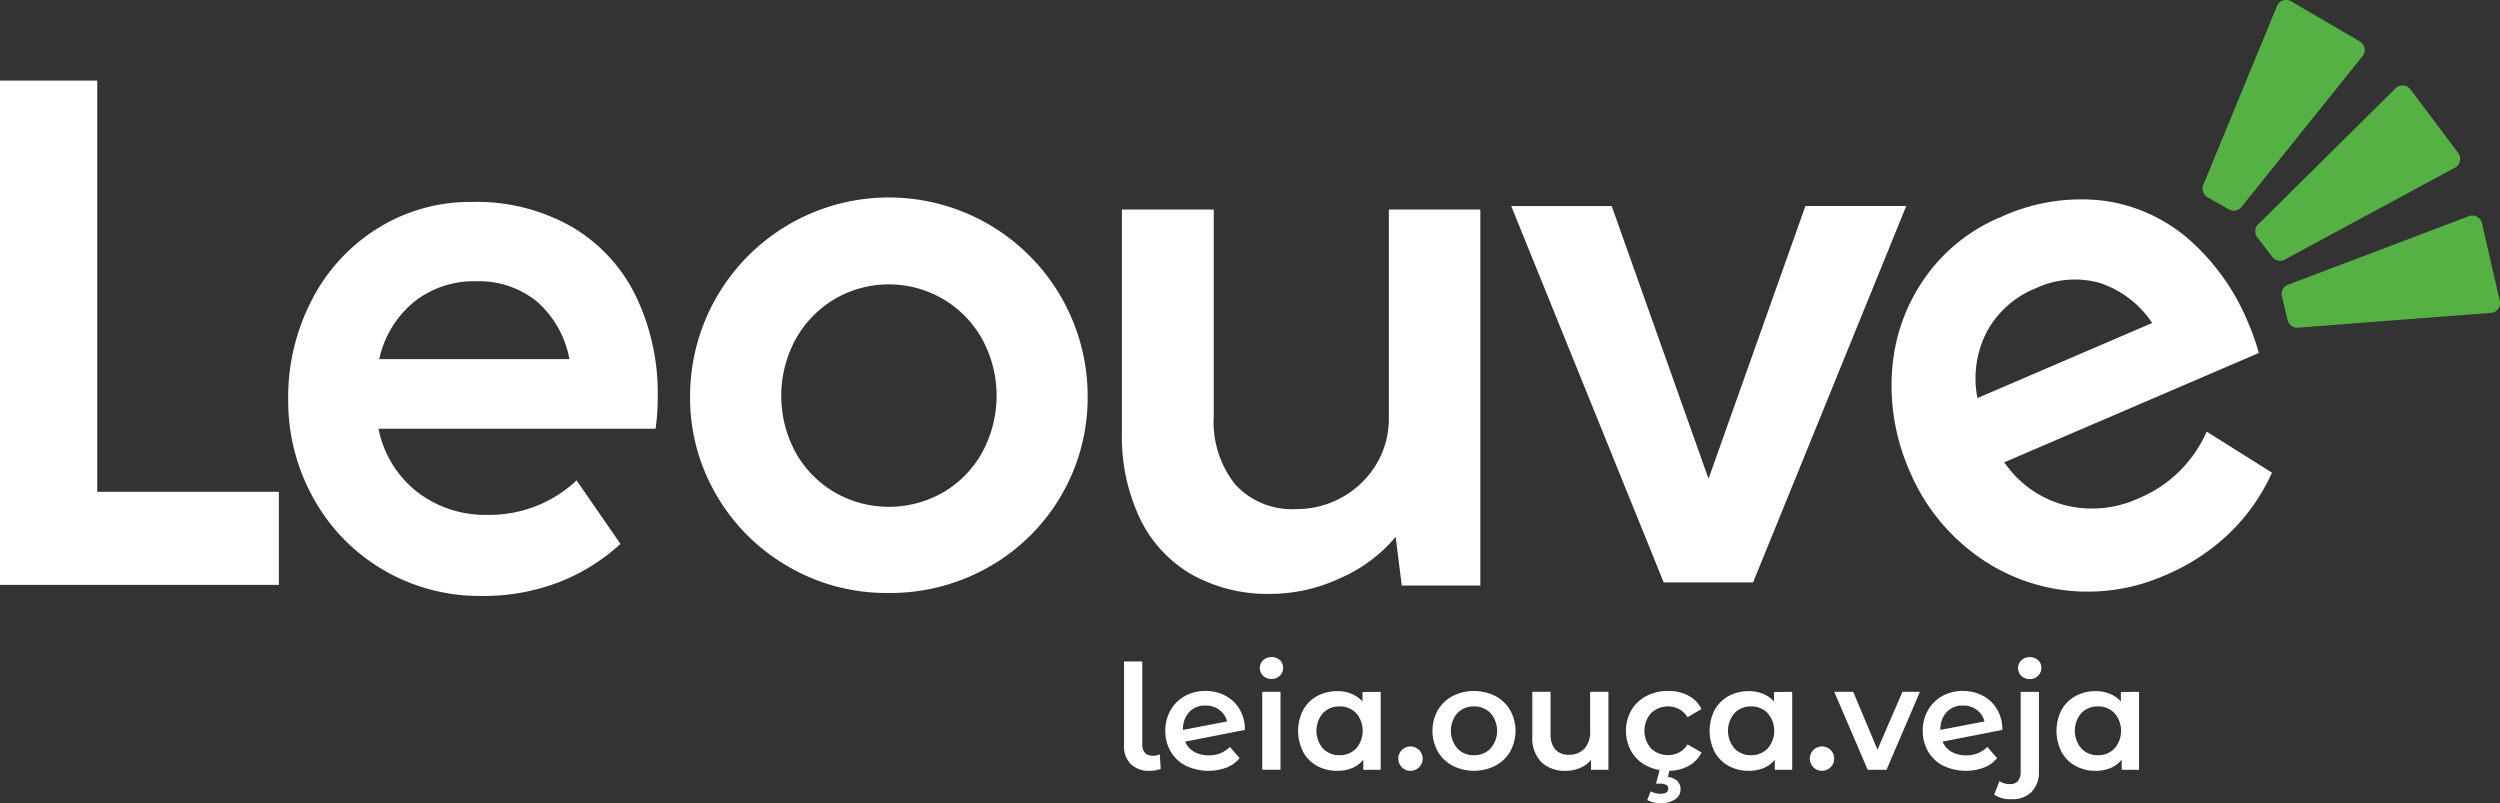<svg id="Grupo_1654" data-name="Grupo 1654" xmlns="http://www.w3.org/2000/svg" xmlns:xlink="http://www.w3.org/1999/xlink" width="102.626" height="32.966" viewBox="0 0 102.626 32.966">
  <rect x="0" y="0" width="102.626" height="32.966" fill="#333333" stroke="none"/>
  <defs>
    <clipPath id="clip-path">
      <rect id="Retângulo_309" data-name="Retângulo 309" width="102.625" height="32.966" fill="none"/>
    </clipPath>
  </defs>
  <g id="Grupo_1653" data-name="Grupo 1653">
    <g id="Grupo_1652" data-name="Grupo 1652" clip-path="url(#clip-path)">
      <path id="Caminho_292" data-name="Caminho 292" d="M449.362,8.447a.413.413,0,0,1-.566.143l-.872-.494a.412.412,0,0,1-.144-.565L450.8.2a.412.412,0,0,1,.565-.144L454.179,1.7a.413.413,0,0,1,.144.565Z" transform="translate(-357.309 0)" fill="#56b144" fill-rule="evenodd"/>
      <path id="Caminho_293" data-name="Caminho 293" d="M459.719,24.485a.412.412,0,0,1-.577-.088l-.612-.795a.413.413,0,0,1,.087-.577l5.631-5.578a.412.412,0,0,1,.576.087l1.956,2.607a.413.413,0,0,1-.086.577Z" transform="translate(-365.87 -13.861)" fill="#56b144" fill-rule="evenodd"/>
      <path id="Caminho_294" data-name="Caminho 294" d="M464.545,48.4a.413.413,0,0,1-.492-.315l-.236-.975a.412.412,0,0,1,.314-.491l7.412-2.81a.413.413,0,0,1,.491.314l.728,3.177a.413.413,0,0,1-.314.492Z" transform="translate(-370.146 -34.954)" fill="#56b144" fill-rule="evenodd"/>
      <path id="Caminho_295" data-name="Caminho 295" d="M228.775,138.677a1.028,1.028,0,0,1-.279-.77v-3.446h.749v3.392q0,.48.45.479a.6.6,0,0,0,.27-.06l.036.6a1.28,1.28,0,0,1-.449.078,1.062,1.062,0,0,1-.776-.273" transform="translate(-182.354 -107.308)" fill="#fff"/>
      <path id="Caminho_296" data-name="Caminho 296" d="M239.519,142.751l.4.462a1.3,1.3,0,0,1-.539.389,2.159,2.159,0,0,1-1.672-.078,1.511,1.511,0,0,1-.62-.584,1.65,1.65,0,0,1-.219-.848,1.673,1.673,0,0,1,.213-.842,1.515,1.515,0,0,1,.587-.584,1.706,1.706,0,0,1,.848-.21,1.725,1.725,0,0,1,.818.195,1.467,1.467,0,0,1,.584.557,1.627,1.627,0,0,1,.216.848l-2.451.479a.836.836,0,0,0,.366.419,1.2,1.2,0,0,0,.605.144,1.179,1.179,0,0,0,.869-.348m-1.675-1.426a1.013,1.013,0,0,0-.255.725v.006l1.81-.348a.853.853,0,0,0-.315-.473.918.918,0,0,0-.572-.18.876.876,0,0,0-.668.27" transform="translate(-189.032 -112.092)" fill="#fff"/>
      <path id="Caminho_297" data-name="Caminho 297" d="M256.23,134.341a.442.442,0,0,1,0-.641.482.482,0,0,1,.342-.129.494.494,0,0,1,.341.123.4.4,0,0,1,.138.309.452.452,0,0,1-.135.332.467.467,0,0,1-.345.135.482.482,0,0,1-.342-.129m-.036.656h.749v3.2h-.749Z" transform="translate(-204.377 -106.598)" fill="#fff"/>
      <path id="Caminho_298" data-name="Caminho 298" d="M267.259,140.492v3.2h-.713v-.414a1.157,1.157,0,0,1-.458.342,1.549,1.549,0,0,1-.6.114,1.7,1.7,0,0,1-.836-.2,1.449,1.449,0,0,1-.575-.575,1.9,1.9,0,0,1,0-1.723,1.456,1.456,0,0,1,.575-.572,1.7,1.7,0,0,1,.836-.2,1.479,1.479,0,0,1,.572.108,1.255,1.255,0,0,1,.453.317v-.39Zm-1.007,2.325a1.109,1.109,0,0,0,0-1.45.916.916,0,0,0-.683-.276.905.905,0,0,0-.68.276,1.119,1.119,0,0,0,0,1.45.905.905,0,0,0,.68.276.916.916,0,0,0,.683-.276" transform="translate(-210.582 -112.092)" fill="#fff"/>
      <path id="Caminho_299" data-name="Caminho 299" d="M284.429,152.616a.5.5,0,1,1,.348.141.478.478,0,0,1-.348-.141" transform="translate(-226.876 -121.115)" fill="#fff"/>
      <path id="Caminho_300" data-name="Caminho 300" d="M292,143.524a1.527,1.527,0,0,1-.608-.584,1.747,1.747,0,0,1,0-1.693,1.536,1.536,0,0,1,.608-.581,1.943,1.943,0,0,1,1.756,0,1.534,1.534,0,0,1,.608.581,1.747,1.747,0,0,1,0,1.693,1.525,1.525,0,0,1-.608.584,1.942,1.942,0,0,1-1.756,0m1.558-.707a1.109,1.109,0,0,0,0-1.45.916.916,0,0,0-.683-.276.905.905,0,0,0-.68.276,1.119,1.119,0,0,0,0,1.45.905.905,0,0,0,.68.276.916.916,0,0,0,.683-.276" transform="translate(-232.37 -112.092)" fill="#fff"/>
      <path id="Caminho_301" data-name="Caminho 301" d="M314.619,140.634v3.2h-.713v-.408a1.193,1.193,0,0,1-.45.333,1.448,1.448,0,0,1-.581.117,1.391,1.391,0,0,1-1.01-.357,1.407,1.407,0,0,1-.369-1.058v-1.828h.749v1.726a.927.927,0,0,0,.195.644.713.713,0,0,0,.554.213.84.84,0,0,0,.638-.249,1,1,0,0,0,.237-.716v-1.618Z" transform="translate(-248.593 -112.234)" fill="#fff"/>
      <path id="Caminho_302" data-name="Caminho 302" d="M331.358,143.524a1.538,1.538,0,0,1-.617-.584,1.726,1.726,0,0,1,0-1.693,1.551,1.551,0,0,1,.614-.581,1.871,1.871,0,0,1,.9-.21,1.727,1.727,0,0,1,.83.192,1.245,1.245,0,0,1,.536.551l-.575.335a.914.914,0,0,0-.345-.333,1.007,1.007,0,0,0-1.148.162,1.1,1.1,0,0,0,0,1.456,1.01,1.01,0,0,0,1.151.162.913.913,0,0,0,.345-.333l.575.335a1.3,1.3,0,0,1-.542.555,1.692,1.692,0,0,1-.824.195,1.872,1.872,0,0,1-.893-.21m.03,1.408.138-.354a.876.876,0,0,0,.407.1q.318,0,.318-.216a.167.167,0,0,0-.078-.144.429.429,0,0,0-.24-.054h-.186l.162-.611h.408l-.084.336a.627.627,0,0,1,.389.165.465.465,0,0,1,.132.339.483.483,0,0,1-.222.413,1.014,1.014,0,0,1-.593.156,1.124,1.124,0,0,1-.551-.126" transform="translate(-263.774 -112.092)" fill="#fff"/>
      <path id="Caminho_303" data-name="Caminho 303" d="M350.915,140.492v3.2H350.2v-.414a1.157,1.157,0,0,1-.458.342,1.549,1.549,0,0,1-.6.114,1.7,1.7,0,0,1-.836-.2,1.449,1.449,0,0,1-.575-.575,1.9,1.9,0,0,1,0-1.723,1.456,1.456,0,0,1,.575-.572,1.7,1.7,0,0,1,.836-.2,1.478,1.478,0,0,1,.572.108,1.255,1.255,0,0,1,.453.317v-.39Zm-1.007,2.325a1.109,1.109,0,0,0,0-1.45.916.916,0,0,0-.683-.276.905.905,0,0,0-.68.276,1.119,1.119,0,0,0,0,1.45.905.905,0,0,0,.68.276.916.916,0,0,0,.683-.276" transform="translate(-277.344 -112.092)" fill="#fff"/>
      <path id="Caminho_304" data-name="Caminho 304" d="M368.084,152.616a.5.5,0,1,1,.348.141.478.478,0,0,1-.348-.141" transform="translate(-293.638 -121.115)" fill="#fff"/>
      <path id="Caminho_305" data-name="Caminho 305" d="M376.383,140.634l-1.372,3.2h-.773l-1.372-3.2h.779l.995,2.373,1.025-2.373Z" transform="translate(-297.569 -112.234)" fill="#fff"/>
      <path id="Caminho_306" data-name="Caminho 306" d="M393.5,142.751l.4.462a1.3,1.3,0,0,1-.539.389,2.159,2.159,0,0,1-1.672-.078,1.512,1.512,0,0,1-.62-.584,1.65,1.65,0,0,1-.219-.848,1.673,1.673,0,0,1,.213-.842,1.515,1.515,0,0,1,.587-.584,1.706,1.706,0,0,1,.848-.21,1.725,1.725,0,0,1,.818.195,1.467,1.467,0,0,1,.584.557,1.628,1.628,0,0,1,.216.848l-2.451.479a.835.835,0,0,0,.366.419,1.2,1.2,0,0,0,.605.144,1.179,1.179,0,0,0,.869-.348m-1.675-1.426a1.013,1.013,0,0,0-.255.725v.006l1.81-.348a.853.853,0,0,0-.315-.473.918.918,0,0,0-.572-.18.876.876,0,0,0-.668.27" transform="translate(-311.92 -112.092)" fill="#fff"/>
      <path id="Caminho_307" data-name="Caminho 307" d="M405.388,139.216l.216-.557a.711.711,0,0,0,.437.126.4.4,0,0,0,.321-.129.57.57,0,0,0,.111-.381V135h.749v3.26a1.161,1.161,0,0,1-.294.839,1.085,1.085,0,0,1-.821.306,1.18,1.18,0,0,1-.719-.186m1.115-4.875a.442.442,0,0,1,0-.641.482.482,0,0,1,.341-.129.5.5,0,0,1,.342.123.4.4,0,0,1,.138.309.452.452,0,0,1-.135.333.466.466,0,0,1-.344.135.481.481,0,0,1-.341-.129" transform="translate(-323.524 -106.598)" fill="#fff"/>
      <path id="Caminho_308" data-name="Caminho 308" d="M421.422,140.492v3.2h-.713v-.414a1.157,1.157,0,0,1-.458.342,1.549,1.549,0,0,1-.6.114,1.7,1.7,0,0,1-.836-.2,1.449,1.449,0,0,1-.575-.575,1.9,1.9,0,0,1,0-1.723,1.456,1.456,0,0,1,.575-.572,1.7,1.7,0,0,1,.836-.2,1.479,1.479,0,0,1,.572.108,1.255,1.255,0,0,1,.453.317v-.39Zm-1.007,2.325a1.109,1.109,0,0,0,0-1.45.915.915,0,0,0-.683-.276.905.905,0,0,0-.68.276,1.119,1.119,0,0,0,0,1.45.905.905,0,0,0,.68.276.915.915,0,0,0,.683-.276" transform="translate(-333.613 -112.092)" fill="#fff"/>
      <g id="Grupo_1655" data-name="Grupo 1655">
        <path id="Caminho_287" data-name="Caminho 287" d="M62.28,50.363a4.36,4.36,0,0,0,1.583,2.592,4.56,4.56,0,0,0,2.88.943,5.221,5.221,0,0,0,3.668-1.414l1.8,2.607a8.017,8.017,0,0,1-2.541,1.576,8.589,8.589,0,0,1-3.145.56,7.811,7.811,0,0,1-4.073-1.083,7.723,7.723,0,0,1-2.85-2.939,8.2,8.2,0,0,1-1.031-4.051,8.66,8.66,0,0,1,.972-4.08,7.5,7.5,0,0,1,2.7-2.938,7.167,7.167,0,0,1,3.881-1.083,7.874,7.874,0,0,1,4.095,1.024,6.682,6.682,0,0,1,2.622,2.835,9.2,9.2,0,0,1,.9,4.139,9.07,9.07,0,0,1-.088,1.311Zm1.458-5.207a4.169,4.169,0,0,0-1.429,2.35h7.807a4.13,4.13,0,0,0-1.333-2.364,3.78,3.78,0,0,0-2.511-.833,3.935,3.935,0,0,0-2.534.847" transform="translate(-46.741 -32.763)" fill="#fff"/>
        <path id="Caminho_288" data-name="Caminho 288" d="M144.307,55.4a8.031,8.031,0,0,1-2.946-2.932,7.884,7.884,0,0,1-1.083-4.058,8.16,8.16,0,1,1,16.321,0,7.99,7.99,0,0,1-4.043,7,8.2,8.2,0,0,1-4.147,1.075,8.018,8.018,0,0,1-4.1-1.083m6.363-3.049a4.354,4.354,0,0,0,1.6-1.643,4.862,4.862,0,0,0,0-4.64,4.388,4.388,0,0,0-1.606-1.649,4.408,4.408,0,0,0-4.456,0,4.4,4.4,0,0,0-1.6,1.649,4.876,4.876,0,0,0,0,4.647,4.366,4.366,0,0,0,1.6,1.635,4.473,4.473,0,0,0,4.463,0" transform="translate(-111.95 -32.143)" fill="#fff"/>
        <path id="Caminho_289" data-name="Caminho 289" d="M239,42.587h3.756V58.024h-3.226l-.25-2a6.2,6.2,0,0,1-2.268,1.694,6.8,6.8,0,0,1-2.858.648,6.4,6.4,0,0,1-3.233-.788,5.3,5.3,0,0,1-2.128-2.283,7.874,7.874,0,0,1-.751-3.572V42.587h3.771v8.47a4.112,4.112,0,0,0,.891,2.828,3.149,3.149,0,0,0,2.482,1,3.808,3.808,0,0,0,1.923-.5,3.746,3.746,0,0,0,1.385-1.356A3.617,3.617,0,0,0,239,51.145Z" transform="translate(-181.987 -33.987)" fill="#fff"/>
        <path id="Caminho_290" data-name="Caminho 290" d="M317.128,57.334H313.46L307.2,41.883h4.124L315.3,53.077l3.977-11.195h4.139Z" transform="translate(-245.164 -33.425)" fill="#fff"/>
        <path id="Caminho_291" data-name="Caminho 291" d="M389.133,51.3a4.361,4.361,0,0,0,2.478,1.757,4.56,4.56,0,0,0,3.018-.271,5.22,5.22,0,0,0,2.812-2.747l2.681,1.686a8.02,8.02,0,0,1-1.712,2.452,8.591,8.591,0,0,1-2.668,1.756,7.81,7.81,0,0,1-4.169.613,7.725,7.725,0,0,1-3.779-1.574,8.2,8.2,0,0,1-2.547-3.315,8.657,8.657,0,0,1-.717-4.132,7.5,7.5,0,0,1,1.323-3.767,7.168,7.168,0,0,1,3.139-2.527,7.873,7.873,0,0,1,4.166-.676,6.682,6.682,0,0,1,3.528,1.57,9.2,9.2,0,0,1,2.46,3.448,9.022,9.022,0,0,1,.436,1.24Zm-.716-5.36a4.166,4.166,0,0,0-.385,2.723l7.173-3.082a4.132,4.132,0,0,0-2.158-1.646,3.781,3.781,0,0,0-2.636.227,3.934,3.934,0,0,0-1.993,1.778" transform="translate(-306.857 -32.322)" fill="#fff"/>
        <path id="Caminho_309" data-name="Caminho 309" d="M0,16.383v20.7H11.447V33.264H3.992V16.383Z" transform="translate(0 -13.075)" fill="#fff"/>
      </g>
    </g>
  </g>
</svg>
